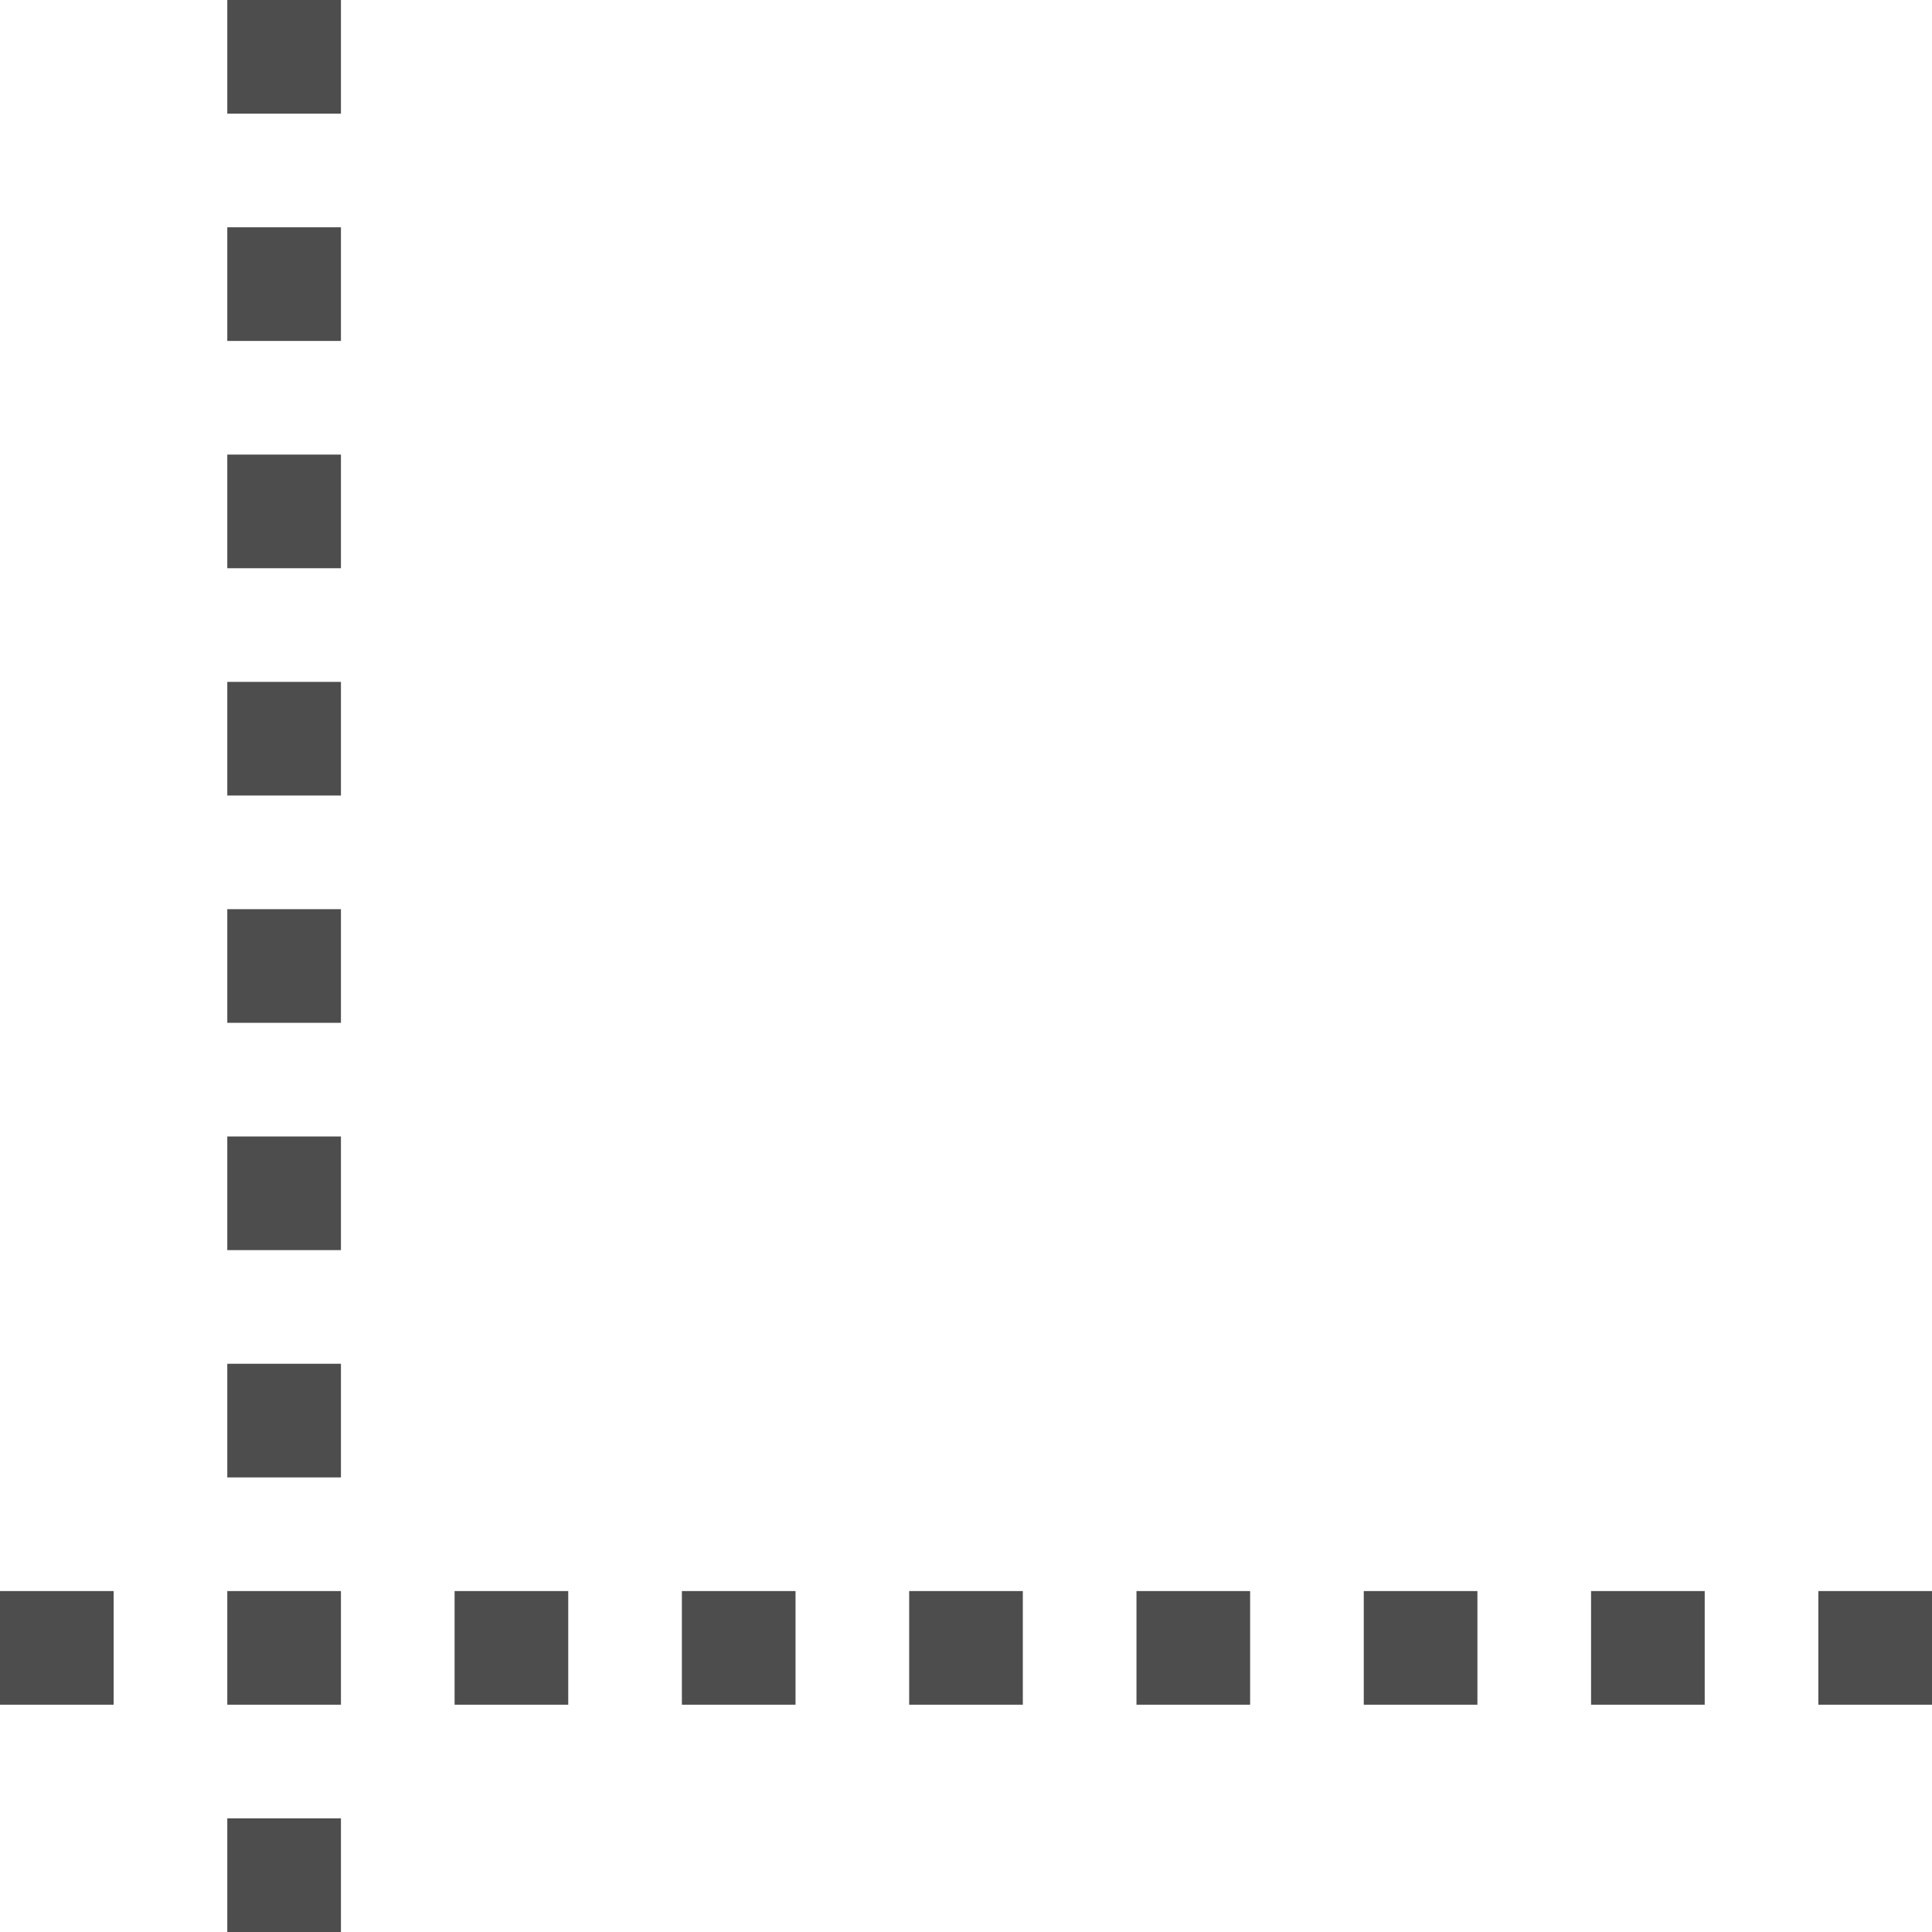 <?xml version="1.0" encoding="UTF-8"?>
<svg xmlns="http://www.w3.org/2000/svg" xmlns:xlink="http://www.w3.org/1999/xlink" width="17pt" height="17pt" viewBox="0 0 17 17" version="1.1">
<g id="surface1">
<path style=" stroke:none;fill-rule:nonzero;fill:rgb(30.196%,30.196%,30.196%);fill-opacity:1;" d="M 2 0 L 2 1 L 3 1 L 3 0 Z M 2 2 L 2 3 L 3 3 L 3 2 Z M 2 4 L 2 5 L 3 5 L 3 4 Z M 2 6 L 2 7 L 3 7 L 3 6 Z M 2 8 L 2 9 L 3 9 L 3 8 Z M 2 10 L 2 11 L 3 11 L 3 10 Z M 2 12 L 2 13 L 3 13 L 3 12 Z M 0 14 L 0 15 L 1 15 L 1 14 Z M 2 14 L 2 15 L 3 15 L 3 14 Z M 4 14 L 4 15 L 5 15 L 5 14 Z M 6 14 L 6 15 L 7 15 L 7 14 Z M 8 14 L 8 15 L 9 15 L 9 14 Z M 10 14 L 10 15 L 11 15 L 11 14 Z M 12 14 L 12 15 L 13 15 L 13 14 Z M 14 14 L 14 15 L 15 15 L 15 14 Z M 16 14 L 16 15 L 17 15 L 17 14 Z M 2 16 L 2 17 L 3 17 L 3 16 Z M 2 16 "/>
</g>
</svg>
